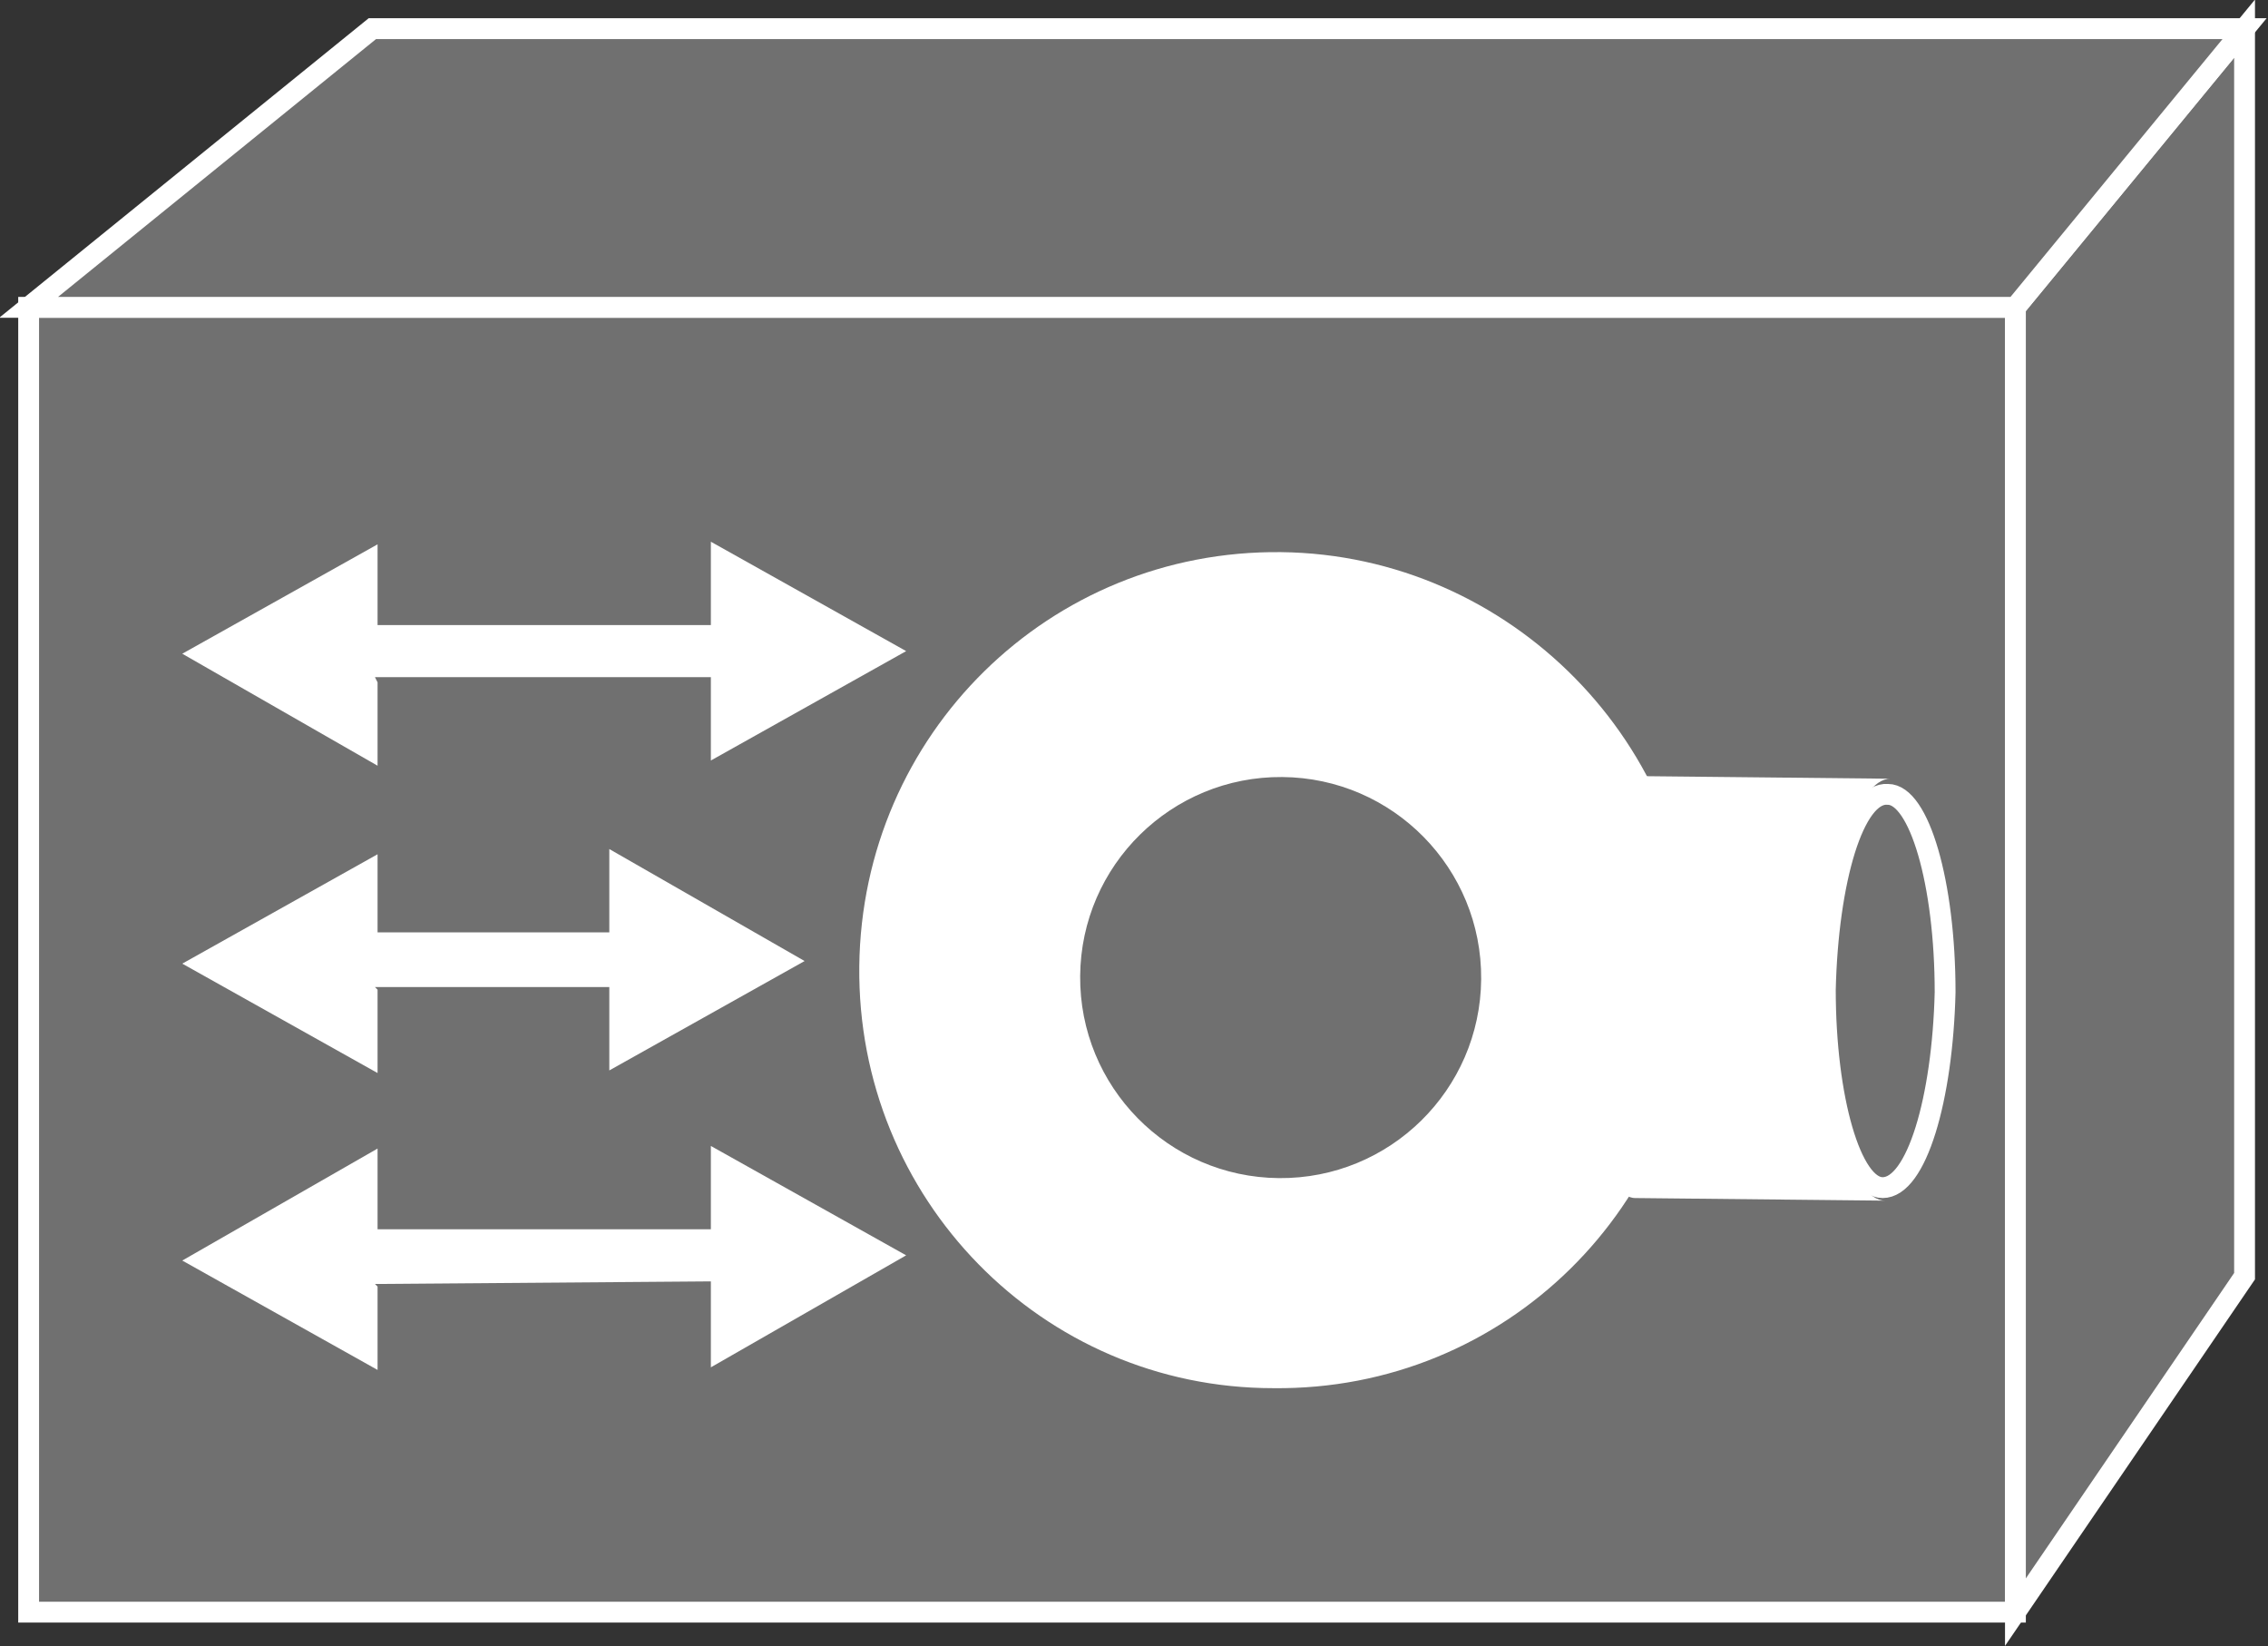 <?xml version="1.0" encoding="utf-8"?>
<!-- Generator: Adobe Illustrator 20.1.0, SVG Export Plug-In . SVG Version: 6.00 Build 0)  -->
<svg version="1.1" id="Layer_1" xmlns="http://www.w3.org/2000/svg" xmlns:xlink="http://www.w3.org/1999/xlink" x="0px" y="0px"
	 viewBox="0 0 87.1 63.2" style="enable-background:new 0 0 87.1 63.2;" xml:space="preserve">
<rect x="0" y="0" width="87.1" height="63.2" fill="#333333" stroke="none"/>
<style type="text/css">
	.st0{fill:#707070;stroke:#FFFFFF;stroke-width:0.8;}
	.st1{fill:#FFFFFF;}
	.st2{fill:#707070;}
</style>
<g>
	<g>
		<g>
			<rect x="1.1" y="11.8" class="st0" width="76.3" height="50.1"/>
			<polygon class="st0" points="86.2,49 77.4,61.9 77.4,11.8 86.2,1.1 			"/>
			<polygon class="st0" points="14.3,1.1 86.2,1.1 77.4,11.8 1.1,11.8 			"/>
		</g>
	</g>
	<polygon class="st1" points="14.5,26.2 14.5,29.4 7,25.1 14.5,20.9 14.5,24.1 14.4,24 27.3,24 27.3,20.8 34.8,25 27.3,29.2 
		27.3,26 14.4,26 	"/>
	<polygon class="st1" points="14.5,49.4 14.5,52.6 7,48.4 14.5,44.1 14.5,47.4 14.4,47.2 27.3,47.2 27.3,44 34.8,48.2 27.3,52.5 
		27.3,49.2 14.4,49.3 	"/>
	<polygon class="st1" points="14.5,38 14.5,41.2 7,37 14.5,32.8 14.5,36 14.4,35.8 23.4,35.8 23.4,32.6 30.9,36.9 23.4,41.1 
		23.4,37.9 14.4,37.9 	"/>
	<g>
		<path class="st1" d="M72.4,46.1c-1.3,0-2.3-3.6-2.2-8.1c0-4.5,1.1-8.1,2.4-8.1L63,29.8c-1.3,0-2.3,3.6-2.4,8.1
			c0,4.5,1,8.1,2.2,8.1L72.4,46.1z"/>
		<path class="st0" d="M70.1,38c0,4.2,1,7.6,2.2,7.6c1.3,0,2.3-3.4,2.4-7.5c0-4.2-1-7.6-2.2-7.6C71.2,30.4,70.2,33.8,70.1,38z"/>
		<path class="st1" d="M65.1,37.4c-0.1,8.9-7.3,16-16.2,15.9C40,53.3,32.9,46,33,37.1c0.1-8.9,7.3-16,16.2-15.9
			C58,21.3,65.2,28.6,65.1,37.4z"/>
		<ellipse transform="matrix(8.240775e-03 -1 1 8.240775e-03 11.177 86.425)" class="st2" cx="49.2" cy="37.6" rx="7.7" ry="7.7"/>
	</g>
</g>
</svg>
